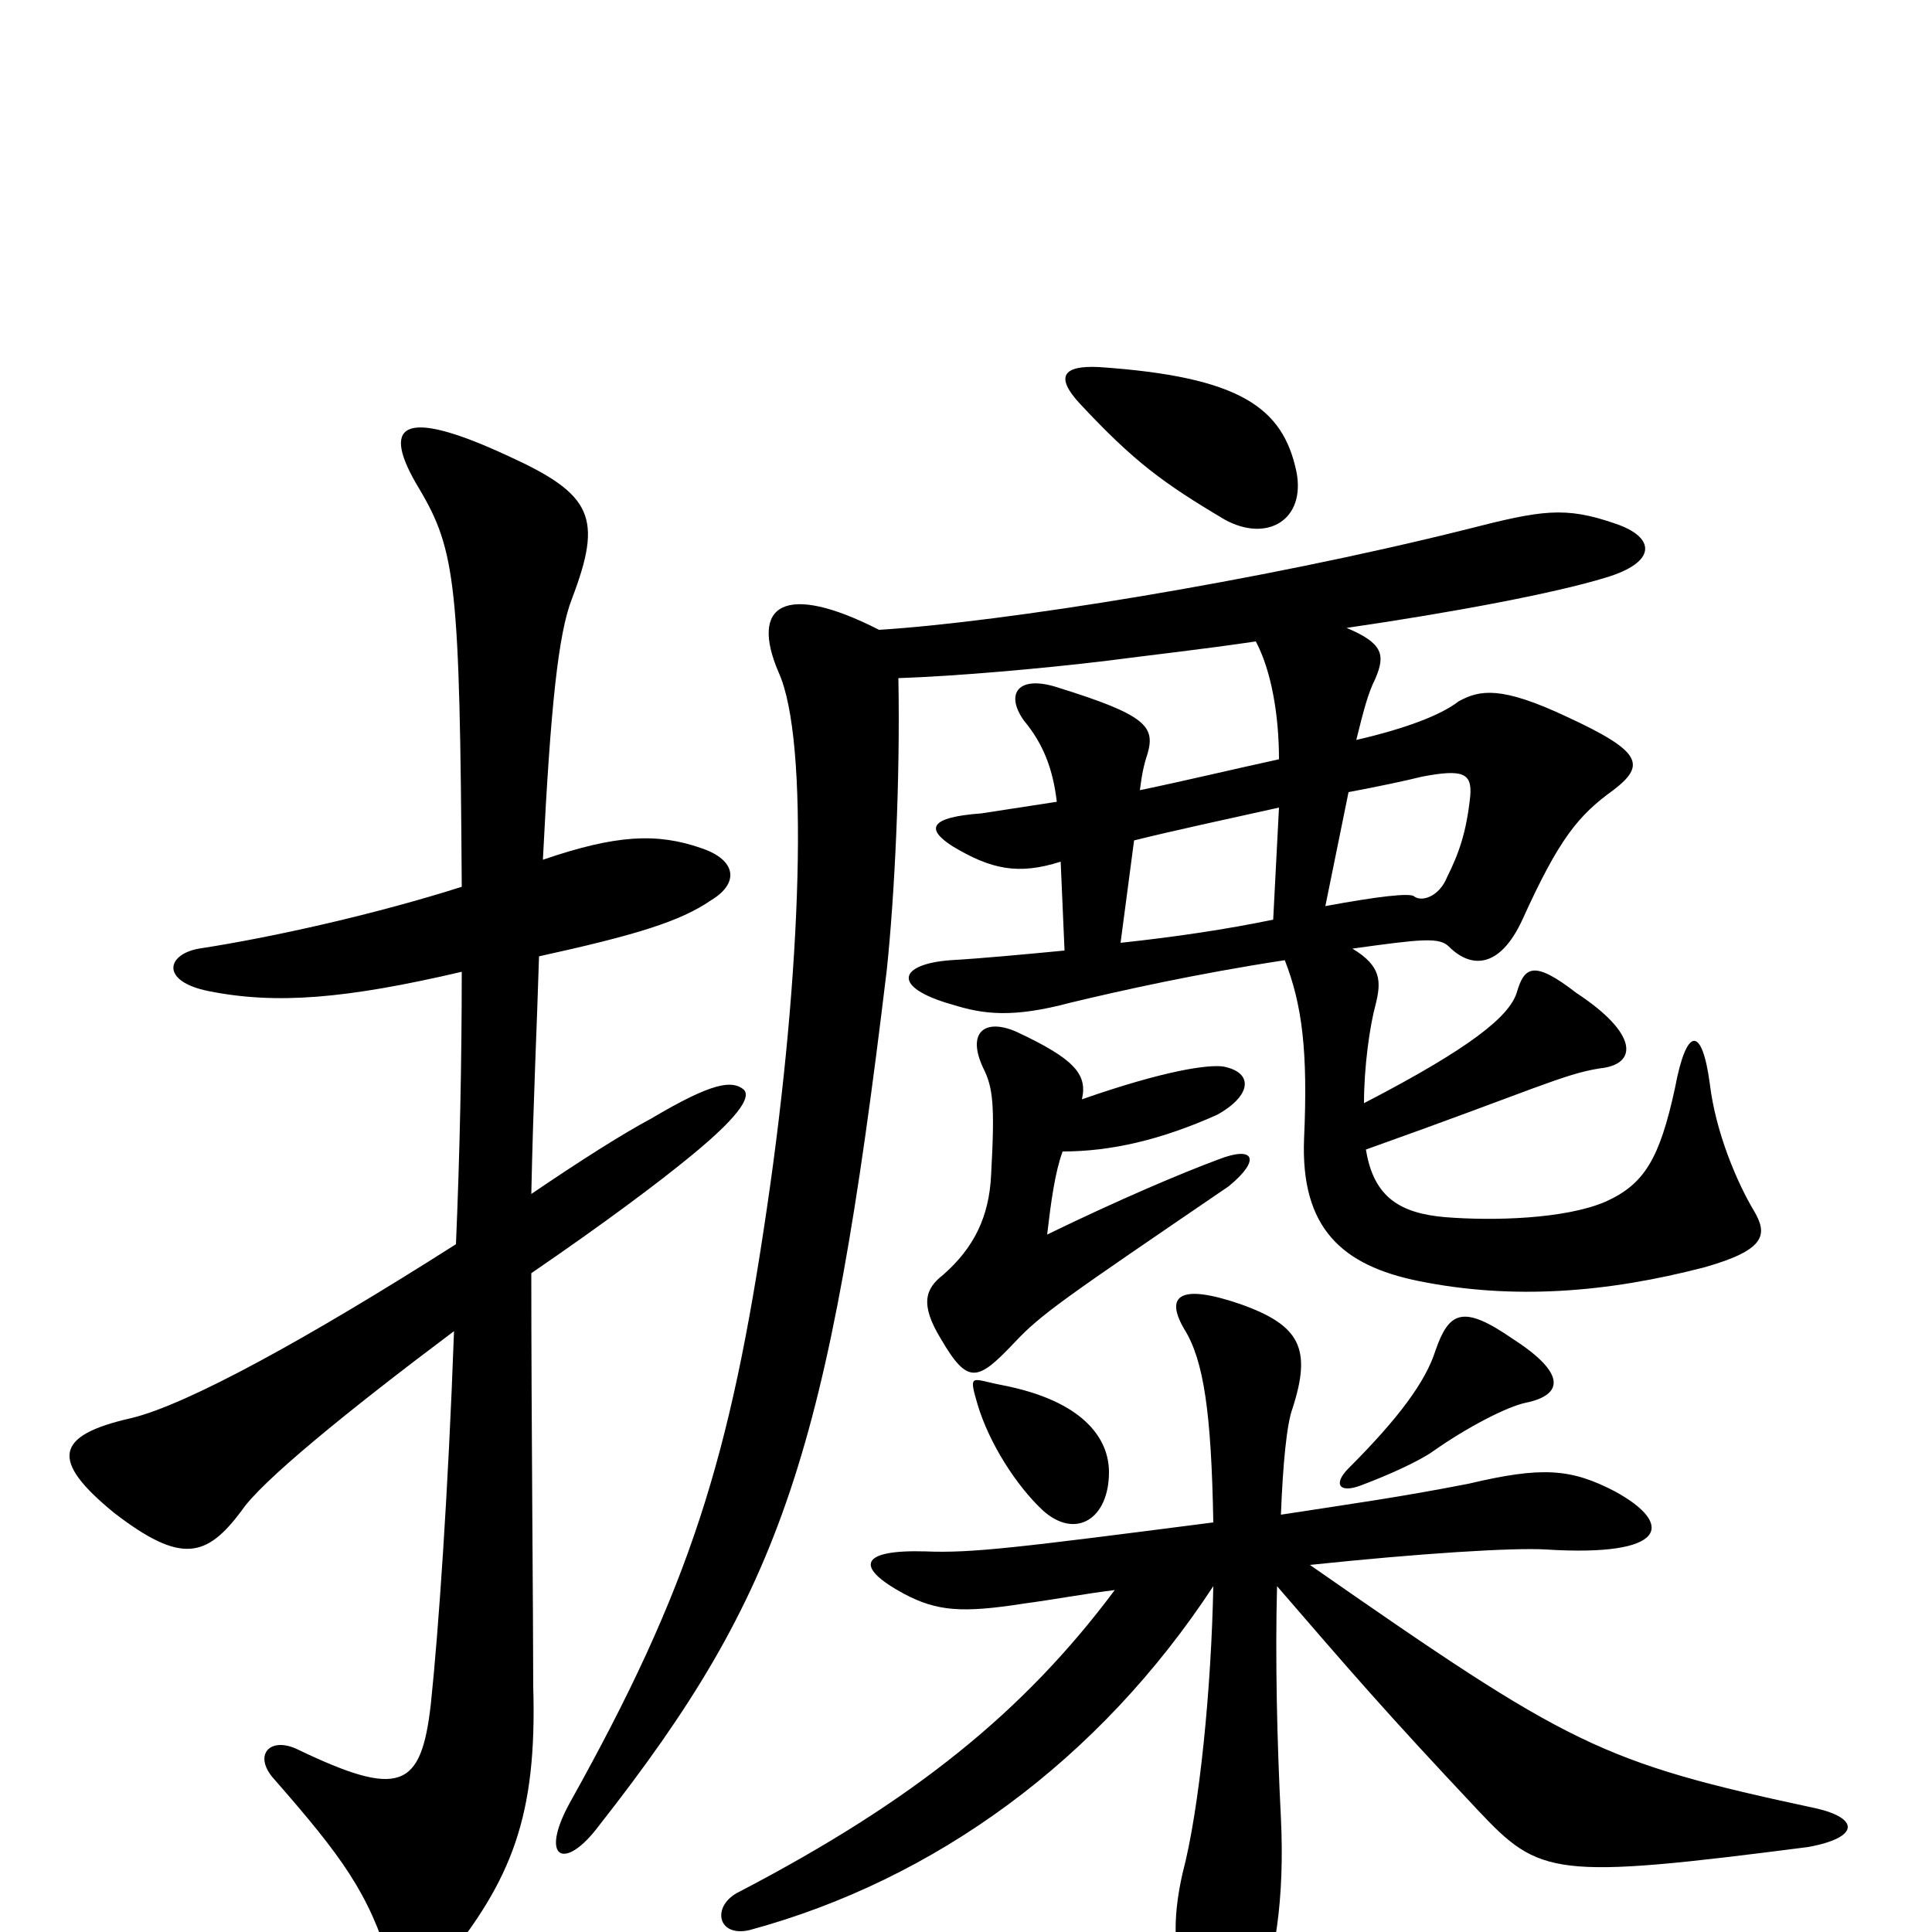 <svg xmlns="http://www.w3.org/2000/svg" viewBox="0 -1000 1000 1000">
	<path fill="#000000" d="M239 -497C239 -451 238 -403 236 -356C159 -307 97 -273 68 -266C28 -257 26 -244 59 -217C94 -190 107 -194 125 -218C135 -233 179 -269 235 -311C232 -228 227 -156 223 -118C218 -74 207 -69 153 -95C139 -101 131 -91 142 -79C177 -39 191 -20 202 17C206 30 218 31 229 17C265 -27 278 -60 276 -127C276 -163 275 -266 275 -341C313 -367 341 -388 358 -402C386 -425 388 -433 385 -436C379 -441 369 -440 337 -421C322 -413 300 -399 275 -382C276 -430 278 -471 279 -505C329 -516 352 -523 368 -534C383 -543 381 -555 363 -561C340 -569 319 -568 281 -555C285 -635 289 -672 296 -690C312 -732 307 -744 263 -764C207 -790 197 -780 217 -747C236 -715 238 -697 239 -541C195 -527 142 -515 103 -509C86 -506 83 -492 108 -487C143 -480 179 -483 239 -497ZM560 -431C563 -444 556 -452 526 -466C510 -473 500 -466 509 -447C514 -437 515 -428 513 -392C512 -370 504 -354 488 -340C479 -333 476 -325 487 -307C501 -283 506 -285 525 -305C539 -320 551 -328 636 -386C653 -400 649 -407 631 -400C612 -393 579 -379 542 -361C544 -378 546 -393 550 -404C575 -404 601 -410 630 -423C648 -433 649 -445 633 -448C625 -449 603 -446 560 -431ZM698 -590C714 -593 728 -596 736 -598C757 -602 762 -600 761 -588C759 -569 755 -558 749 -546C745 -536 736 -533 732 -536C730 -538 713 -536 686 -531ZM659 -524C635 -519 608 -515 580 -512L587 -565C607 -570 635 -576 662 -582ZM650 -668C658 -653 662 -630 662 -607C639 -602 614 -596 590 -591C591 -599 592 -604 594 -610C598 -624 593 -630 548 -644C527 -651 520 -641 530 -627C540 -615 545 -602 547 -585C534 -583 521 -581 508 -579C481 -577 479 -571 493 -562C513 -550 527 -547 549 -554L551 -508C530 -506 509 -504 492 -503C465 -501 461 -489 493 -480C509 -475 524 -473 554 -481C579 -487 619 -496 665 -503C674 -480 677 -456 675 -411C673 -364 695 -345 734 -337C783 -327 832 -331 882 -344C914 -353 915 -361 908 -373C899 -388 888 -414 885 -439C881 -469 873 -469 867 -437C859 -400 851 -387 831 -378C810 -369 773 -368 748 -370C725 -372 711 -380 707 -405C794 -436 809 -444 828 -447C848 -449 848 -465 816 -486C794 -503 789 -500 785 -486C781 -474 762 -458 706 -429C706 -448 709 -469 712 -480C715 -492 715 -500 700 -509C736 -514 745 -515 750 -510C761 -499 776 -498 788 -524C807 -566 817 -578 835 -591C852 -604 850 -611 811 -629C777 -645 766 -643 755 -637C746 -630 728 -623 702 -617C706 -633 708 -641 712 -649C717 -661 716 -667 697 -675C752 -683 805 -693 831 -701C858 -709 857 -722 836 -729C810 -738 798 -736 759 -726C651 -699 519 -678 455 -674C406 -699 388 -687 403 -652C419 -617 415 -497 397 -375C378 -245 357 -178 295 -67C279 -38 292 -31 310 -55C405 -176 429 -248 459 -498C463 -536 466 -596 465 -649C495 -650 540 -654 573 -658C596 -661 623 -664 650 -668ZM671 -756C664 -789 642 -805 569 -810C550 -811 546 -805 559 -791C587 -761 602 -750 634 -731C656 -719 676 -731 671 -756ZM574 -238C574 -256 560 -275 519 -283C503 -286 501 -290 506 -273C512 -253 526 -231 540 -218C557 -203 574 -214 574 -238ZM790 -274C809 -278 811 -289 783 -307C757 -325 750 -321 743 -301C738 -285 724 -266 698 -240C690 -232 693 -227 704 -231C720 -237 735 -244 742 -249C759 -261 780 -272 790 -274ZM663 -216C664 -242 666 -263 669 -271C679 -302 673 -314 642 -325C610 -336 603 -329 613 -312C623 -296 627 -269 628 -212C527 -199 503 -196 479 -197C445 -198 442 -189 468 -175C485 -166 498 -165 530 -170C545 -172 561 -175 577 -177C530 -114 473 -68 383 -21C368 -14 371 3 388 -1C484 -27 569 -89 628 -179C627 -127 621 -64 612 -30C608 -12 606 8 614 30C625 58 643 59 650 40C660 15 665 -17 663 -59C661 -98 660 -142 661 -179C699 -135 717 -114 765 -63C797 -29 804 -27 936 -44C963 -49 962 -59 940 -64C828 -88 813 -96 678 -190C735 -196 783 -199 800 -198C863 -194 867 -211 836 -228C813 -240 798 -241 760 -232C724 -225 702 -222 663 -216Z"/>
</svg>